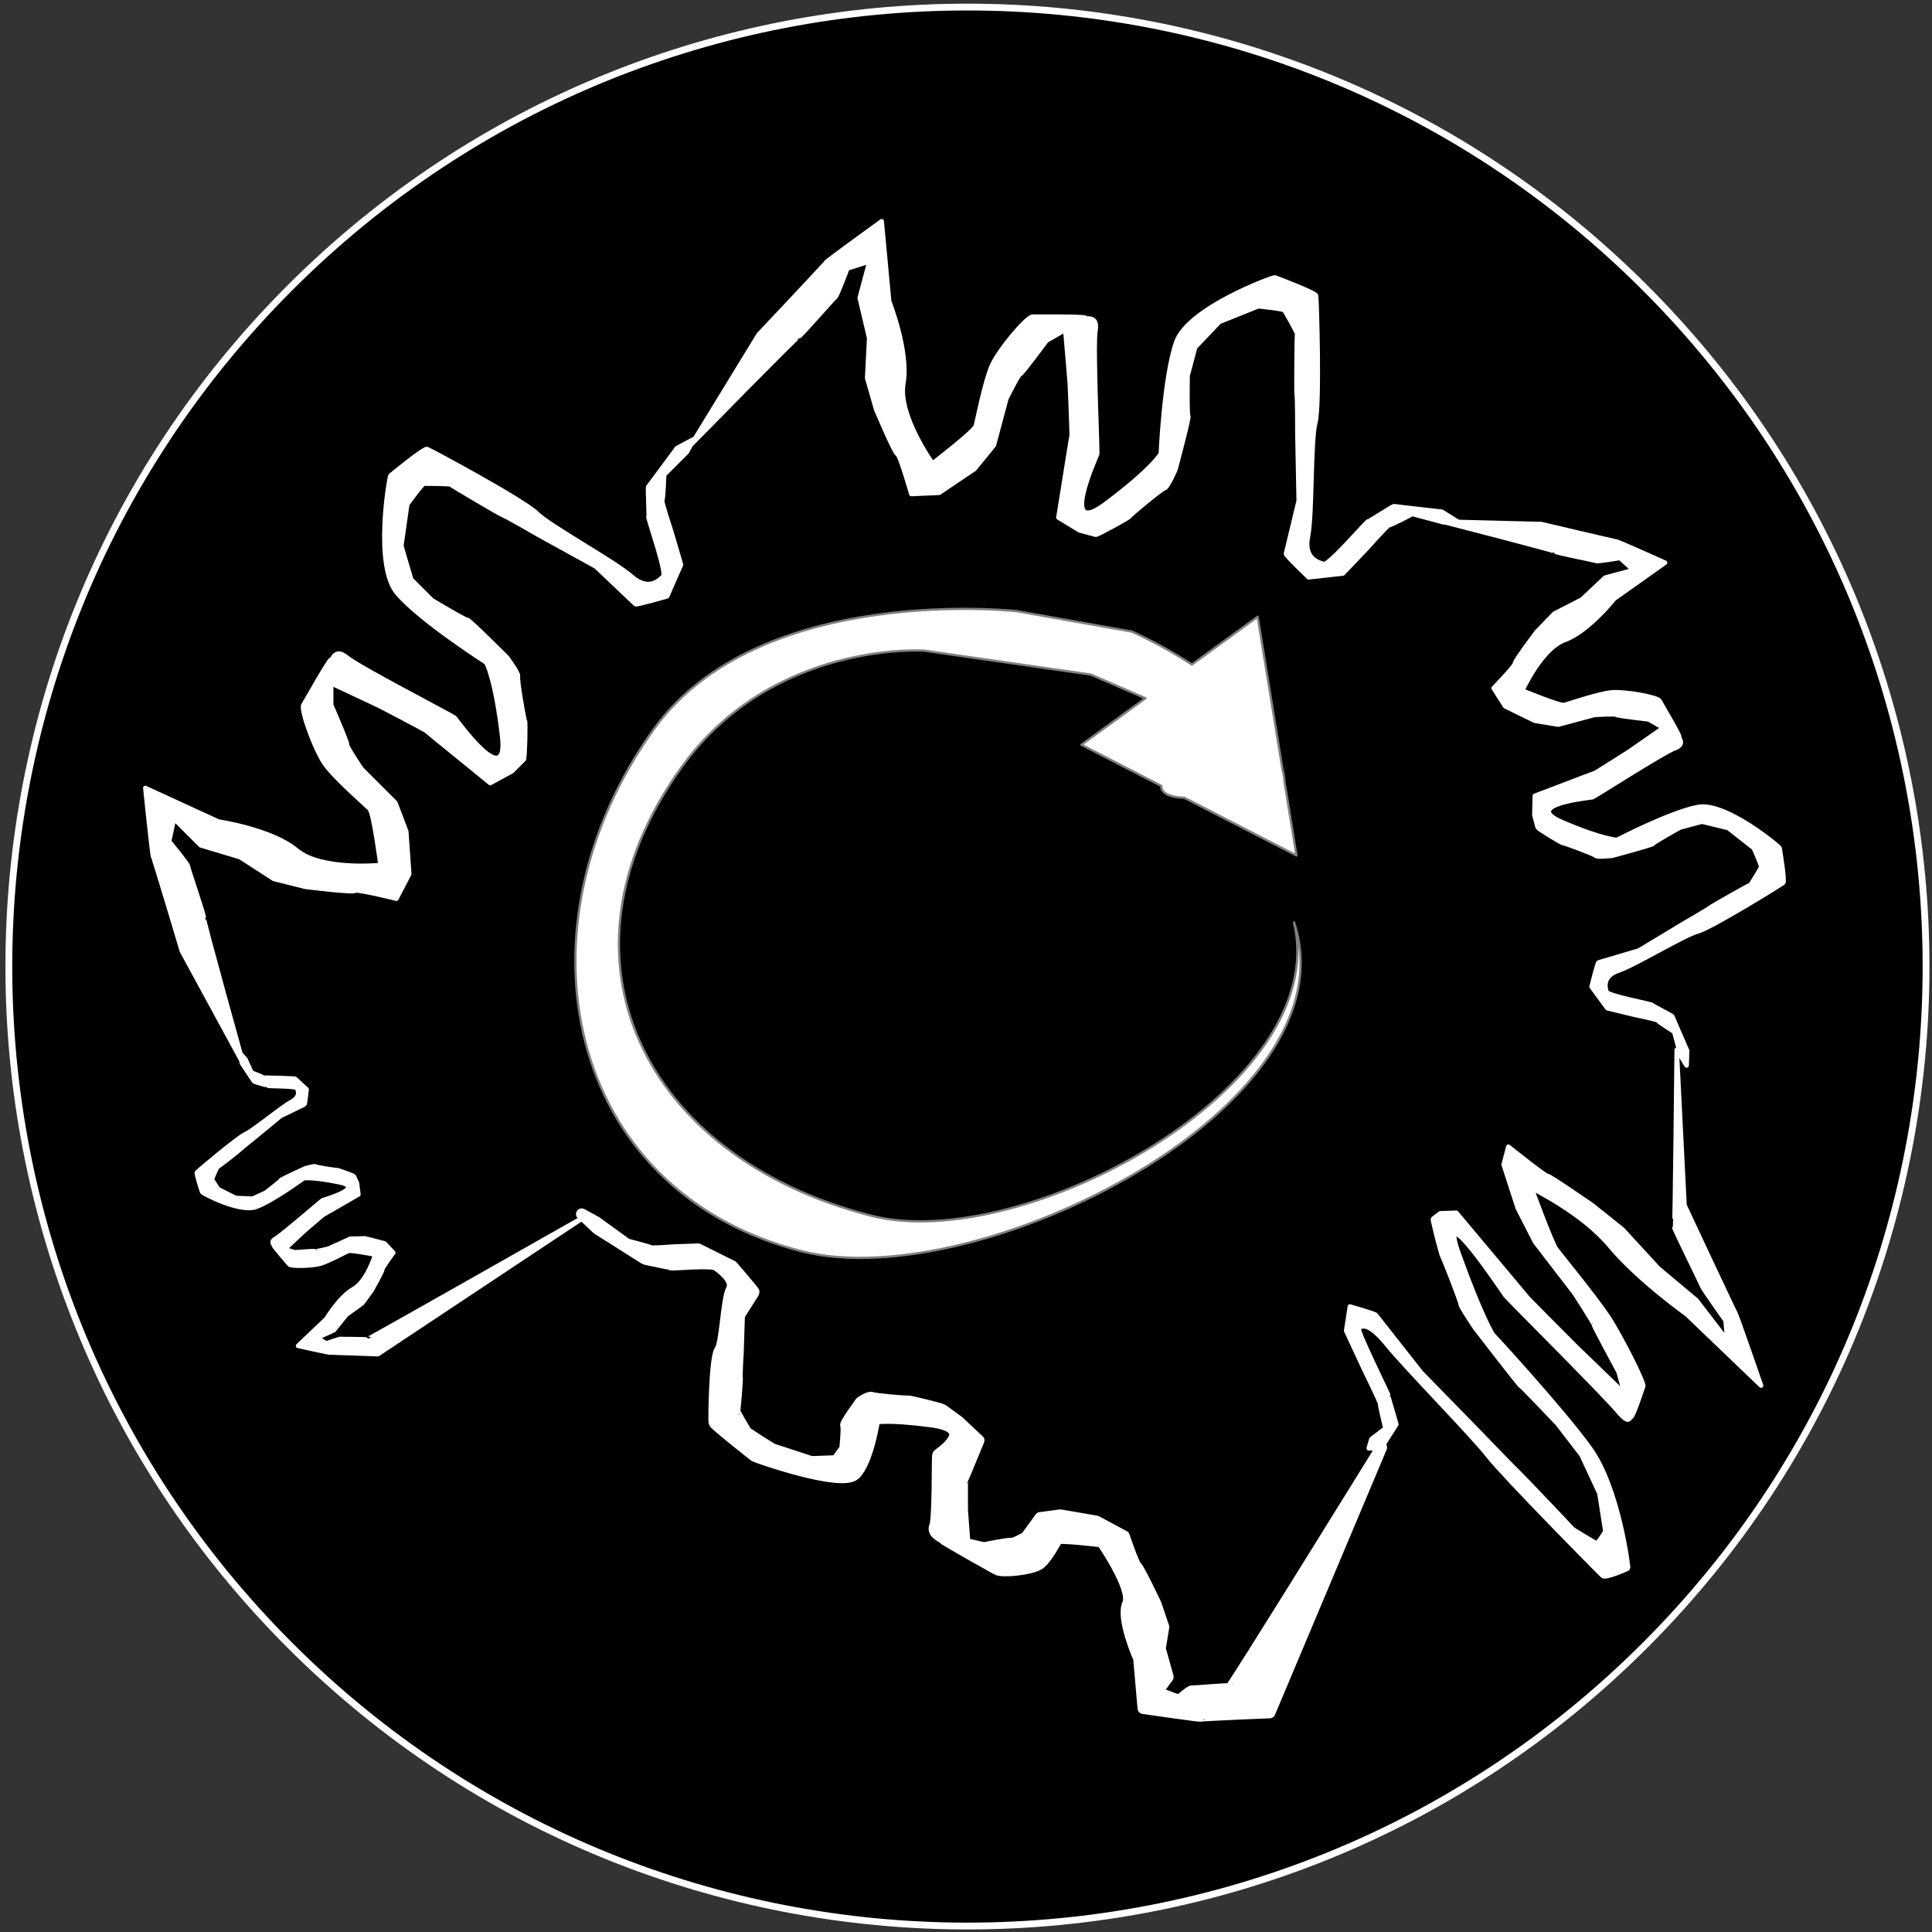 <?xml version="1.0" encoding="UTF-8" standalone="no"?>
<!DOCTYPE svg PUBLIC "-//W3C//DTD SVG 1.1//EN" "http://www.w3.org/Graphics/SVG/1.1/DTD/svg11.dtd">
<svg xmlns="http://www.w3.org/2000/svg" xmlns:xl="http://www.w3.org/1999/xlink" xmlns:dc="http://purl.org/dc/elements/1.1/" version="1.1" viewBox="0 0 850.394 850.394" width="850.394" height="850.394">
  <rect x="0" y="0" width="850.394" height="850.394" fill="#333333" stroke="none"/>
  <defs/>
  <g id="loop" stroke="none" fill="none" fill-opacity="1" stroke-opacity="1" stroke-dasharray="none">
    <title>loop</title>
    <g id="Background_1: Master layer">
      <title>Master layer</title>
      <g id="Graphic_2">
        <path d="M 724.193 126.809 C 888.973 291.739 888.973 559.143 724.193 724.073 C 559.413 889.004 292.253 889.004 127.474 724.073 C -37.306 559.143 -37.306 291.739 127.474 126.809 C 292.253 -38.122 559.413 -38.122 724.193 126.809" fill="black"/>
        <path d="M 724.193 126.809 C 888.973 291.739 888.973 559.143 724.193 724.073 C 559.413 889.004 292.253 889.004 127.474 724.073 C -37.306 559.143 -37.306 291.739 127.474 126.809 C 292.253 -38.122 559.413 -38.122 724.193 126.809" stroke="white" stroke-linecap="round" stroke-linejoin="round" stroke-width="3"/>
      </g>
    </g>
    <g id="loop: design">
      <title>design</title>
      <g id="Graphic_63">
        <path d="M 107.041 468.21 L 80.072 418.621 C 80.072 418.621 67.892 377.732 67.457 377.297 C 67.022 376.862 63.977 346.847 63.977 346.847 L 96.167 361.637 C 96.167 361.637 119.656 365.117 130.531 374.252 C 141.406 383.386 167.505 380.776 167.505 380.776 C 167.505 380.776 164.46 357.722 162.72 355.982 C 160.98 354.242 147.496 342.497 143.146 336.407 C 138.796 330.317 132.271 312.483 133.576 310.308 C 134.881 308.133 144.886 290.298 145.756 290.298 C 146.626 290.298 147.496 285.078 152.716 289.428 C 157.935 293.778 199.26 315.093 200.13 315.963 C 201 316.833 224.054 349.457 221.009 323.793 C 217.964 298.128 214.049 291.603 214.049 291.603 C 214.049 291.603 185.34 273.334 174.9 261.154 C 164.46 248.974 171.42 209.825 171.855 209.39 C 172.29 208.955 186.645 197.21 187.95 197.645 C 189.255 198.08 230.579 220.265 236.234 225.919 C 241.889 231.574 270.598 247.234 277.993 253.759 C 285.388 260.284 290.173 255.499 291.913 253.759 C 293.653 252.019 284.953 227.659 285.388 227.224 C 285.823 226.789 284.953 214.61 285.388 214.175 C 285.823 213.74 298.003 197.21 298.003 197.21 L 305.398 193.295 L 302.353 198.95 L 292.348 208.955 C 292.348 208.955 291.913 219.83 291.478 220.265 C 291.043 220.7 295.393 233.749 295.393 233.749 L 299.743 248.539 L 293.653 262.459 C 293.653 262.459 280.168 266.374 279.733 265.939 C 279.298 265.504 262.333 249.409 262.333 249.409 L 237.104 235.489 C 237.104 235.489 222.749 227.224 221.444 226.789 C 220.139 226.354 198.825 213.74 198.39 213.305 C 197.955 212.87 187.515 212.87 186.645 212.87 C 185.775 212.87 179.25 222.005 179.25 222.005 L 176.64 240.274 L 180.99 255.064 L 190.125 264.199 C 190.125 264.199 205.35 273.334 205.785 272.899 C 206.22 272.464 223.184 289.428 223.184 289.428 C 223.184 289.428 228.404 296.388 227.969 297.693 C 227.534 298.998 230.579 316.833 231.014 317.268 C 231.449 317.703 231.014 333.797 230.579 334.232 C 230.144 334.667 225.359 339.452 225.359 339.452 L 215.789 344.672 L 197.085 329.447 C 197.085 329.447 187.95 322.053 187.515 321.618 C 187.08 321.183 167.07 310.743 167.07 310.743 L 145.756 300.738 L 145.756 310.308 C 145.756 310.308 153.151 327.272 152.716 327.707 C 152.281 328.142 158.805 338.147 159.24 338.582 C 159.675 339.017 174.03 353.372 174.03 353.372 L 178.815 365.987 L 180.12 384.691 L 174.465 395.566 C 174.465 395.566 157.065 391.216 156.195 392.086 C 155.325 392.956 134.446 390.346 134.446 390.346 L 120.526 386.866 L 105.736 377.297 L 88.337 372.077 L 76.592 360.332 L 74.417 370.337 C 74.417 370.337 82.682 380.341 82.682 381.212 C 82.682 382.081 90.077 403.396 89.642 403.831 C 89.207 404.266 107.041 468.21 107.041 468.21 Z" fill="white"/>
        <path d="M 107.041 468.21 L 80.072 418.621 C 80.072 418.621 67.892 377.732 67.457 377.297 C 67.022 376.862 63.977 346.847 63.977 346.847 L 96.167 361.637 C 96.167 361.637 119.656 365.117 130.531 374.252 C 141.406 383.386 167.505 380.776 167.505 380.776 C 167.505 380.776 164.46 357.722 162.72 355.982 C 160.98 354.242 147.496 342.497 143.146 336.407 C 138.796 330.317 132.271 312.483 133.576 310.308 C 134.881 308.133 144.886 290.298 145.756 290.298 C 146.626 290.298 147.496 285.078 152.716 289.428 C 157.935 293.778 199.26 315.093 200.13 315.963 C 201 316.833 224.054 349.457 221.009 323.793 C 217.964 298.128 214.049 291.603 214.049 291.603 C 214.049 291.603 185.34 273.334 174.9 261.154 C 164.46 248.974 171.42 209.825 171.855 209.39 C 172.29 208.955 186.645 197.21 187.95 197.645 C 189.255 198.08 230.579 220.265 236.234 225.919 C 241.889 231.574 270.598 247.234 277.993 253.759 C 285.388 260.284 290.173 255.499 291.913 253.759 C 293.653 252.019 284.953 227.659 285.388 227.224 C 285.823 226.789 284.953 214.61 285.388 214.175 C 285.823 213.74 298.003 197.21 298.003 197.21 L 305.398 193.295 L 302.353 198.95 L 292.348 208.955 C 292.348 208.955 291.913 219.83 291.478 220.265 C 291.043 220.7 295.393 233.749 295.393 233.749 L 299.743 248.539 L 293.653 262.459 C 293.653 262.459 280.168 266.374 279.733 265.939 C 279.298 265.504 262.333 249.409 262.333 249.409 L 237.104 235.489 C 237.104 235.489 222.749 227.224 221.444 226.789 C 220.139 226.354 198.825 213.74 198.39 213.305 C 197.955 212.87 187.515 212.87 186.645 212.87 C 185.775 212.87 179.25 222.005 179.25 222.005 L 176.64 240.274 L 180.99 255.064 L 190.125 264.199 C 190.125 264.199 205.35 273.334 205.785 272.899 C 206.22 272.464 223.184 289.428 223.184 289.428 C 223.184 289.428 228.404 296.388 227.969 297.693 C 227.534 298.998 230.579 316.833 231.014 317.268 C 231.449 317.703 231.014 333.797 230.579 334.232 C 230.144 334.667 225.359 339.452 225.359 339.452 L 215.789 344.672 L 197.085 329.447 C 197.085 329.447 187.95 322.053 187.515 321.618 C 187.08 321.183 167.07 310.743 167.07 310.743 L 145.756 300.738 L 145.756 310.308 C 145.756 310.308 153.151 327.272 152.716 327.707 C 152.281 328.142 158.805 338.147 159.24 338.582 C 159.675 339.017 174.03 353.372 174.03 353.372 L 178.815 365.987 L 180.12 384.691 L 174.465 395.566 C 174.465 395.566 157.065 391.216 156.195 392.086 C 155.325 392.956 134.446 390.346 134.446 390.346 L 120.526 386.866 L 105.736 377.297 L 88.337 372.077 L 76.592 360.332 L 74.417 370.337 C 74.417 370.337 82.682 380.341 82.682 381.212 C 82.682 382.081 90.077 403.396 89.642 403.831 C 89.207 404.266 107.041 468.21 107.041 468.21 Z" stroke="white" stroke-linecap="round" stroke-linejoin="round" stroke-width="2"/>
      </g>
      <g id="Graphic_62">
        <path d="M 304.512 195.371 L 333.972 147.22 C 333.972 147.22 363.293 116.228 363.453 115.634 C 363.612 115.039 388.083 97.395 388.083 97.395 L 391.369 132.667 C 391.369 132.667 400.1 154.749 397.627 168.735 C 395.153 182.72 410.463 204.018 410.463 204.018 C 410.463 204.018 428.906 189.853 429.543 187.477 C 430.18 185.1 433.609 167.549 436.708 160.737 C 439.807 153.925 451.99 139.357 454.526 139.4 C 457.062 139.442 477.51 139.19 477.945 139.943 C 478.38 140.696 483.335 138.84 482.178 145.535 C 481.021 152.231 483.224 198.676 482.906 199.864 C 482.587 201.053 465.861 237.331 486.565 221.862 C 507.268 206.392 510.961 199.739 510.961 199.739 C 510.961 199.739 512.429 165.742 517.757 150.611 C 523.085 135.48 560.469 121.932 561.063 122.092 C 561.657 122.251 579.006 128.81 579.282 130.158 C 579.558 131.505 581.007 178.385 578.938 186.11 C 576.868 193.835 577.661 226.528 575.707 236.194 C 573.754 245.861 580.29 247.612 582.667 248.249 C 585.044 248.886 601.79 229.172 602.384 229.331 C 602.979 229.49 613.092 222.647 613.686 222.806 C 614.28 222.966 634.685 225.249 634.685 225.249 L 641.773 229.695 L 635.353 229.886 L 621.686 226.224 C 621.686 226.224 612.051 231.284 611.457 231.125 C 610.862 230.966 601.736 241.258 601.736 241.258 L 591.103 252.42 L 576.003 254.106 C 576.003 254.106 565.87 244.385 566.029 243.791 C 566.189 243.197 571.645 220.458 571.645 220.458 L 571.085 191.648 C 571.085 191.648 571.065 175.084 570.789 173.737 C 570.513 172.389 570.781 147.623 570.94 147.029 C 571.099 146.434 565.879 137.393 565.444 136.64 C 565.009 135.886 553.836 134.803 553.836 134.803 L 536.709 141.678 L 526.076 152.84 L 522.732 165.318 C 522.732 165.318 522.433 183.07 523.028 183.23 C 523.622 183.389 517.412 206.563 517.412 206.563 C 517.412 206.563 513.995 214.564 512.647 214.839 C 511.3 215.115 497.377 226.669 497.218 227.264 C 497.058 227.858 482.902 235.528 482.308 235.369 C 481.714 235.21 475.178 233.459 475.178 233.459 L 465.872 227.781 L 469.705 203.97 C 469.705 203.97 471.542 192.361 471.701 191.767 C 471.86 191.173 470.896 168.624 470.896 168.624 L 468.904 145.163 L 460.616 149.948 C 460.616 149.948 449.621 164.834 449.027 164.675 C 448.433 164.516 443.031 175.169 442.872 175.763 C 442.713 176.357 437.458 195.966 437.458 195.966 L 428.926 206.417 L 413.38 216.9 L 401.135 217.44 C 401.135 217.44 396.202 200.197 395.014 199.878 C 393.825 199.56 385.646 180.172 385.646 180.172 L 381.699 166.378 L 382.592 148.784 L 378.413 131.106 L 382.712 115.062 L 372.96 118.181 C 372.96 118.181 368.428 130.341 367.675 130.776 C 366.921 131.211 352.16 148.272 351.565 148.113 C 350.971 147.954 304.512 195.371 304.512 195.371 Z" fill="white"/>
        <path d="M 304.512 195.371 L 333.972 147.22 C 333.972 147.22 363.293 116.228 363.453 115.634 C 363.612 115.039 388.083 97.395 388.083 97.395 L 391.369 132.667 C 391.369 132.667 400.1 154.749 397.627 168.735 C 395.153 182.72 410.463 204.018 410.463 204.018 C 410.463 204.018 428.906 189.853 429.543 187.477 C 430.18 185.1 433.609 167.549 436.708 160.737 C 439.807 153.925 451.99 139.357 454.526 139.4 C 457.062 139.442 477.51 139.19 477.945 139.943 C 478.38 140.696 483.335 138.84 482.178 145.535 C 481.021 152.231 483.224 198.676 482.906 199.864 C 482.587 201.053 465.861 237.331 486.565 221.862 C 507.268 206.392 510.961 199.739 510.961 199.739 C 510.961 199.739 512.429 165.742 517.757 150.611 C 523.085 135.48 560.469 121.932 561.063 122.092 C 561.657 122.251 579.006 128.81 579.282 130.158 C 579.558 131.505 581.007 178.385 578.938 186.11 C 576.868 193.835 577.661 226.528 575.707 236.194 C 573.754 245.861 580.29 247.612 582.667 248.249 C 585.044 248.886 601.79 229.172 602.384 229.331 C 602.979 229.49 613.092 222.647 613.686 222.806 C 614.28 222.966 634.685 225.249 634.685 225.249 L 641.773 229.695 L 635.353 229.886 L 621.686 226.224 C 621.686 226.224 612.051 231.284 611.457 231.125 C 610.862 230.966 601.736 241.258 601.736 241.258 L 591.103 252.42 L 576.003 254.106 C 576.003 254.106 565.87 244.385 566.029 243.791 C 566.189 243.197 571.645 220.458 571.645 220.458 L 571.085 191.648 C 571.085 191.648 571.065 175.084 570.789 173.737 C 570.513 172.389 570.781 147.623 570.94 147.029 C 571.099 146.434 565.879 137.393 565.444 136.64 C 565.009 135.886 553.836 134.803 553.836 134.803 L 536.709 141.678 L 526.076 152.84 L 522.732 165.318 C 522.732 165.318 522.433 183.07 523.028 183.23 C 523.622 183.389 517.412 206.563 517.412 206.563 C 517.412 206.563 513.995 214.564 512.647 214.839 C 511.3 215.115 497.377 226.669 497.218 227.264 C 497.058 227.858 482.902 235.528 482.308 235.369 C 481.714 235.21 475.178 233.459 475.178 233.459 L 465.872 227.781 L 469.705 203.97 C 469.705 203.97 471.542 192.361 471.701 191.767 C 471.86 191.173 470.896 168.624 470.896 168.624 L 468.904 145.163 L 460.616 149.948 C 460.616 149.948 449.621 164.834 449.027 164.675 C 448.433 164.516 443.031 175.169 442.872 175.763 C 442.713 176.357 437.458 195.966 437.458 195.966 L 428.926 206.417 L 413.38 216.9 L 401.135 217.44 C 401.135 217.44 396.202 200.197 395.014 199.878 C 393.825 199.56 385.646 180.172 385.646 180.172 L 381.699 166.378 L 382.592 148.784 L 378.413 131.106 L 382.712 115.062 L 372.96 118.181 C 372.96 118.181 368.428 130.341 367.675 130.776 C 366.921 131.211 352.16 148.272 351.565 148.113 C 350.971 147.954 304.512 195.371 304.512 195.371 Z" stroke="white" stroke-linecap="round" stroke-linejoin="round" stroke-width="2"/>
      </g>
      <g id="Graphic_61">
        <path d="M 634.847 229.574 L 678.532 230.688 C 678.532 230.688 710.659 238.349 711.119 238.226 C 711.579 238.103 732.88 247.679 732.88 247.679 L 710.505 263.535 C 710.505 263.535 699.08 277.935 688.747 281.69 C 678.413 285.445 670.061 303.953 670.061 303.953 C 670.061 303.953 686.696 310.835 688.535 310.342 C 690.375 309.849 703.469 305.355 709.235 304.796 C 715.002 304.237 729.484 306.765 730.437 308.482 C 731.39 310.199 739.474 323.81 739.138 324.393 C 738.801 324.976 741.964 327.58 737.027 329.396 C 732.09 331.211 701.805 350.666 700.885 350.912 C 699.965 351.159 669.17 353.987 687.554 361.88 C 705.939 369.772 711.828 369.673 711.828 369.673 C 711.828 369.673 735.189 357.497 747.396 355.213 C 759.602 352.928 783.155 372.747 783.278 373.207 C 783.401 373.667 785.719 387.837 784.922 388.543 C 784.125 389.25 753.257 408.368 747.277 409.97 C 741.297 411.572 719.686 424.758 712.45 427.19 C 705.213 429.623 706.569 434.682 707.062 436.522 C 707.555 438.362 727.253 441.959 727.376 442.419 C 727.5 442.879 736.002 447.01 736.125 447.47 C 736.249 447.93 742.616 462.493 742.616 462.493 L 742.378 468.966 L 739.766 464.736 L 736.931 454.156 C 736.931 454.156 729.809 449.655 729.685 449.195 C 729.562 448.735 719.13 446.601 719.13 446.601 L 707.53 443.792 L 700.556 434.322 C 700.556 434.322 703.15 423.766 703.611 423.642 C 704.071 423.519 721.427 418.376 721.427 418.376 L 740.525 406.849 C 740.525 406.849 751.622 400.424 752.419 399.718 C 753.215 399.011 769.923 389.604 770.383 389.481 C 770.843 389.358 774.884 382.359 775.22 381.776 C 775.557 381.192 771.958 373.282 771.958 373.282 L 760.72 364.461 L 749.121 361.653 L 739.461 364.241 C 739.461 364.241 727.444 370.912 727.567 371.372 C 727.691 371.832 709.751 376.639 709.751 376.639 C 709.751 376.639 703.064 377.445 702.358 376.648 C 701.651 375.851 688.516 370.989 688.056 371.113 C 687.596 371.236 676.974 364.714 676.851 364.255 C 676.728 363.795 675.372 358.735 675.372 358.735 L 675.577 350.298 L 693.024 343.651 C 693.024 343.651 701.517 340.389 701.977 340.266 C 702.437 340.143 717.181 330.769 717.181 330.769 L 732.139 320.352 L 725.723 316.648 C 725.723 316.648 711.487 315.039 711.364 314.579 C 711.24 314.119 702.008 314.621 701.548 314.744 C 701.088 314.867 685.908 318.935 685.908 318.935 L 675.598 317.26 L 662.553 310.895 L 657.452 302.894 C 657.452 302.894 667.103 292.913 666.856 291.993 C 666.61 291.073 676.441 278.085 676.441 278.085 L 684.162 270.1 L 696.302 263.889 L 706.537 254.244 L 718.957 250.916 L 713.091 245.586 C 713.091 245.586 703.185 247.254 702.601 246.917 C 702.018 246.581 684.866 243.288 684.743 242.828 C 684.62 242.368 634.847 229.574 634.847 229.574 Z" fill="white"/>
        <path d="M 634.847 229.574 L 678.532 230.688 C 678.532 230.688 710.659 238.349 711.119 238.226 C 711.579 238.103 732.88 247.679 732.88 247.679 L 710.505 263.535 C 710.505 263.535 699.08 277.935 688.747 281.69 C 678.413 285.445 670.061 303.953 670.061 303.953 C 670.061 303.953 686.696 310.835 688.535 310.342 C 690.375 309.849 703.469 305.355 709.235 304.796 C 715.002 304.237 729.484 306.765 730.437 308.482 C 731.39 310.199 739.474 323.81 739.138 324.393 C 738.801 324.976 741.964 327.58 737.027 329.396 C 732.09 331.211 701.805 350.666 700.885 350.912 C 699.965 351.159 669.17 353.987 687.554 361.88 C 705.939 369.772 711.828 369.673 711.828 369.673 C 711.828 369.673 735.189 357.497 747.396 355.213 C 759.602 352.928 783.155 372.747 783.278 373.207 C 783.401 373.667 785.719 387.837 784.922 388.543 C 784.125 389.25 753.257 408.368 747.277 409.97 C 741.297 411.572 719.686 424.758 712.45 427.19 C 705.213 429.623 706.569 434.682 707.062 436.522 C 707.555 438.362 727.253 441.959 727.376 442.419 C 727.5 442.879 736.002 447.01 736.125 447.47 C 736.249 447.93 742.616 462.493 742.616 462.493 L 742.378 468.966 L 739.766 464.736 L 736.931 454.156 C 736.931 454.156 729.809 449.655 729.685 449.195 C 729.562 448.735 719.13 446.601 719.13 446.601 L 707.53 443.792 L 700.556 434.322 C 700.556 434.322 703.15 423.766 703.611 423.642 C 704.071 423.519 721.427 418.376 721.427 418.376 L 740.525 406.849 C 740.525 406.849 751.622 400.424 752.419 399.718 C 753.215 399.011 769.923 389.604 770.383 389.481 C 770.843 389.358 774.884 382.359 775.22 381.776 C 775.557 381.192 771.958 373.282 771.958 373.282 L 760.72 364.461 L 749.121 361.653 L 739.461 364.241 C 739.461 364.241 727.444 370.912 727.567 371.372 C 727.691 371.832 709.751 376.639 709.751 376.639 C 709.751 376.639 703.064 377.445 702.358 376.648 C 701.651 375.851 688.516 370.989 688.056 371.113 C 687.596 371.236 676.974 364.714 676.851 364.255 C 676.728 363.795 675.372 358.735 675.372 358.735 L 675.577 350.298 L 693.024 343.651 C 693.024 343.651 701.517 340.389 701.977 340.266 C 702.437 340.143 717.181 330.769 717.181 330.769 L 732.139 320.352 L 725.723 316.648 C 725.723 316.648 711.487 315.039 711.364 314.579 C 711.24 314.119 702.008 314.621 701.548 314.744 C 701.088 314.867 685.908 318.935 685.908 318.935 L 675.598 317.26 L 662.553 310.895 L 657.452 302.894 C 657.452 302.894 667.103 292.913 666.856 291.993 C 666.61 291.073 676.441 278.085 676.441 278.085 L 684.162 270.1 L 696.302 263.889 L 706.537 254.244 L 718.957 250.916 L 713.091 245.586 C 713.091 245.586 703.185 247.254 702.601 246.917 C 702.018 246.581 684.866 243.288 684.743 242.828 C 684.62 242.368 634.847 229.574 634.847 229.574 Z" stroke="white" stroke-linecap="round" stroke-linejoin="round" stroke-width="2"/>
      </g>
      <g id="Graphic_60">
        <path d="M 738.029 462.136 L 741.451 530.537 C 741.451 530.537 763.321 577.277 763.824 577.931 C 764.328 578.586 775.15 609.859 775.15 609.859 L 742.585 578.643 C 742.585 578.643 720.8 563.101 708.679 548.46 C 696.558 533.818 674.105 522.959 674.105 522.959 C 674.105 522.959 683.044 547.344 685.059 549.962 C 687.073 552.58 702.216 571.149 707.724 579.416 C 713.231 587.684 723.846 608.695 723.276 610.175 C 722.707 611.656 718.654 624.154 717.881 623.706 C 717.11 623.258 717.75 627.976 711.941 620.982 C 706.132 613.989 663.697 571.61 662.69 570.301 C 661.682 568.992 632.399 524.83 642.044 551.798 C 651.689 578.766 656.928 587.24 656.928 587.24 C 656.928 587.24 687.346 620.108 699.904 637.539 C 712.463 654.97 716.878 690.131 716.61 690.337 C 716.342 690.544 706.781 694.774 705.506 693.671 C 704.23 692.569 661.559 649.33 655.012 640.821 C 648.464 632.312 618.752 602.027 610.425 591.761 C 602.098 581.495 599.147 583.766 598.073 584.592 C 597 585.417 611.31 614.006 611.042 614.213 C 610.773 614.419 614.84 626.922 614.572 627.128 C 614.304 627.334 607.968 637.421 607.968 637.421 L 602.465 637.486 L 603.637 633.458 L 609.808 628.709 C 609.808 628.709 607.252 618.171 607.521 617.964 C 607.789 617.758 600.399 602.602 600.399 602.602 L 592.538 585.725 L 594.176 575.085 C 594.176 575.085 605.082 578.156 605.586 578.811 C 606.09 579.465 625.498 604.131 625.498 604.131 L 651.651 630.901 C 651.651 630.901 666.624 646.474 667.9 647.577 C 669.176 648.679 691.502 672.142 692.005 672.796 C 692.509 673.451 701.773 678.828 702.545 679.276 C 703.317 679.724 706.636 674.044 706.636 674.044 L 704.009 657.307 L 696.148 640.429 L 685.571 626.684 C 685.571 626.684 669.59 609.802 669.322 610.009 C 669.053 610.215 649.41 584.688 649.41 584.688 C 649.41 584.688 642.896 575.112 642.929 574.044 C 642.962 572.977 635.435 553.758 634.931 553.103 C 634.428 552.449 630.46 536.744 630.728 536.538 C 630.996 536.331 633.948 534.06 633.948 534.06 L 641.027 533.823 L 661.744 558.524 C 661.744 558.524 671.85 570.547 672.354 571.202 C 672.857 571.856 693.437 592.494 693.437 592.494 L 715.057 613.374 L 712.468 603.902 C 712.468 603.902 701.317 583.304 701.585 583.098 C 701.854 582.891 693.357 569.629 692.854 568.975 C 692.35 568.32 675.729 546.72 675.729 546.72 L 668.07 531.771 L 661.852 512.587 L 663.928 504.737 C 663.928 504.737 680.545 518.004 681.081 517.591 C 681.618 517.178 700.851 530.515 700.851 530.515 L 714.145 541.128 L 729.857 558.216 L 746.709 572.344 L 760.308 590.016 L 759.531 581.235 C 759.531 581.235 749.491 567.077 749.256 566.216 C 749.02 565.355 736.692 540.451 736.961 540.245 C 737.229 540.038 738.029 462.136 738.029 462.136 Z" fill="white"/>
        <path d="M 738.029 462.136 L 741.451 530.537 C 741.451 530.537 763.321 577.277 763.824 577.931 C 764.328 578.586 775.15 609.859 775.15 609.859 L 742.585 578.643 C 742.585 578.643 720.8 563.101 708.679 548.46 C 696.558 533.818 674.105 522.959 674.105 522.959 C 674.105 522.959 683.044 547.344 685.059 549.962 C 687.073 552.58 702.216 571.149 707.724 579.416 C 713.231 587.684 723.846 608.695 723.276 610.175 C 722.707 611.656 718.654 624.154 717.881 623.706 C 717.11 623.258 717.75 627.976 711.941 620.982 C 706.132 613.989 663.697 571.61 662.69 570.301 C 661.682 568.992 632.399 524.83 642.044 551.798 C 651.689 578.766 656.928 587.24 656.928 587.24 C 656.928 587.24 687.346 620.108 699.904 637.539 C 712.463 654.97 716.878 690.131 716.61 690.337 C 716.342 690.544 706.781 694.774 705.506 693.671 C 704.23 692.569 661.559 649.33 655.012 640.821 C 648.464 632.312 618.752 602.027 610.425 591.761 C 602.098 581.495 599.147 583.766 598.073 584.592 C 597 585.417 611.31 614.006 611.042 614.213 C 610.773 614.419 614.84 626.922 614.572 627.128 C 614.304 627.334 607.968 637.421 607.968 637.421 L 602.465 637.486 L 603.637 633.458 L 609.808 628.709 C 609.808 628.709 607.252 618.171 607.521 617.964 C 607.789 617.758 600.399 602.602 600.399 602.602 L 592.538 585.725 L 594.176 575.085 C 594.176 575.085 605.082 578.156 605.586 578.811 C 606.09 579.465 625.498 604.131 625.498 604.131 L 651.651 630.901 C 651.651 630.901 666.624 646.474 667.9 647.577 C 669.176 648.679 691.502 672.142 692.005 672.796 C 692.509 673.451 701.773 678.828 702.545 679.276 C 703.317 679.724 706.636 674.044 706.636 674.044 L 704.009 657.307 L 696.148 640.429 L 685.571 626.684 C 685.571 626.684 669.59 609.802 669.322 610.009 C 669.053 610.215 649.41 584.688 649.41 584.688 C 649.41 584.688 642.896 575.112 642.929 574.044 C 642.962 572.977 635.435 553.758 634.931 553.103 C 634.428 552.449 630.46 536.744 630.728 536.538 C 630.996 536.331 633.948 534.06 633.948 534.06 L 641.027 533.823 L 661.744 558.524 C 661.744 558.524 671.85 570.547 672.354 571.202 C 672.857 571.856 693.437 592.494 693.437 592.494 L 715.057 613.374 L 712.468 603.902 C 712.468 603.902 701.317 583.304 701.585 583.098 C 701.854 582.891 693.357 569.629 692.854 568.975 C 692.35 568.32 675.729 546.72 675.729 546.72 L 668.07 531.771 L 661.852 512.587 L 663.928 504.737 C 663.928 504.737 680.545 518.004 681.081 517.591 C 681.618 517.178 700.851 530.515 700.851 530.515 L 714.145 541.128 L 729.857 558.216 L 746.709 572.344 L 760.308 590.016 L 759.531 581.235 C 759.531 581.235 749.491 567.077 749.256 566.216 C 749.02 565.355 736.692 540.451 736.961 540.245 C 737.229 540.038 738.029 462.136 738.029 462.136 Z" stroke="white" stroke-linecap="round" stroke-linejoin="round" stroke-width="2"/>
      </g>
      <g id="Graphic_59">
        <path d="M 608.029 637.136 L 558.893 753.828 C 558.893 753.828 528.564 755.077 528.383 755.327 C 528.202 755.576 503.203 751.931 503.203 751.931 L 501.277 729.977 C 501.277 729.977 493.437 712.494 496.428 705.904 C 499.419 699.315 485.008 678.594 485.008 678.594 C 485.008 678.594 466.134 676.34 465.41 677.339 C 464.687 678.338 460.61 686.425 457.27 688.573 C 453.93 690.722 441.264 692.205 438.745 690.76 C 436.225 689.315 415.887 678.006 415.483 677.333 C 415.079 676.659 410.082 674.942 411.487 671.772 C 412.892 668.602 412.468 640.884 412.83 640.384 C 413.192 639.885 431.2 628.567 410.029 625.791 C 388.858 623.015 384.933 624.74 384.933 624.74 C 384.933 624.74 382.181 643.305 376.309 648.949 C 370.436 654.593 332.755 641.377 332.17 640.954 C 331.586 640.53 314.587 627.072 314.365 626.149 C 314.142 625.226 314.483 597.681 316.835 594.436 C 319.186 591.19 319.641 572.103 321.951 567.685 C 324.26 563.267 317.828 558.607 315.49 556.913 C 313.151 555.218 295.753 557.08 295.168 556.656 C 294.583 556.232 284.269 554.47 283.684 554.046 C 283.1 553.623 262.9 540.891 262.9 540.891 L 256.023 534.385 L 262.413 537.872 L 275.861 547.616 C 275.861 547.616 285.632 550.127 286.217 550.551 C 286.801 550.975 296.266 550.218 296.266 550.218 L 307.262 549.809 L 322.338 557.306 C 322.338 557.306 332.042 568.525 331.861 568.774 C 331.68 569.024 325.391 578.935 325.391 578.935 L 324.852 595.676 C 324.852 595.676 324.242 605.133 324.465 606.056 C 324.688 606.979 323.48 620.952 323.299 621.201 C 323.118 621.451 327.964 629.53 328.368 630.204 C 328.772 630.877 339.839 637.754 339.839 637.754 L 357.127 643.427 L 368.123 643.018 L 371.922 637.775 C 371.922 637.775 372.894 627.82 372.309 627.396 C 371.724 626.972 378.779 617.236 378.779 617.236 C 378.779 617.236 382.481 614.588 383.831 615.186 C 385.181 615.783 399.462 616.993 399.643 616.744 C 399.824 616.494 414.189 620.049 414.774 620.473 C 415.358 620.896 421.79 625.556 421.79 625.556 L 430.825 634.006 L 426.11 645.438 C 426.11 645.438 423.842 651.028 423.661 651.278 C 423.48 651.528 423.581 664.926 423.581 664.926 L 424.67 679.42 L 433.091 681.334 C 433.091 681.334 444.588 679.004 445.173 679.427 C 445.757 679.851 451.533 676.802 451.714 676.553 C 451.895 676.303 457.864 668.064 457.864 668.064 L 466.744 666.884 L 482.598 669.615 L 494.792 676.166 C 494.792 676.166 499.041 688.762 500.21 689.609 C 501.379 690.456 508.774 706.093 508.774 706.093 L 512.173 716.17 L 510.616 725.702 L 514.099 738.124 L 509.215 744.865 L 519.028 748.549 C 519.028 748.549 523.996 744.153 524.762 744.327 C 525.527 744.501 540.852 743.041 541.436 743.464 C 542.021 743.888 608.029 637.136 608.029 637.136 Z" fill="white"/>
        <path d="M 608.029 637.136 L 558.893 753.828 C 558.893 753.828 528.564 755.077 528.383 755.327 C 528.202 755.576 503.203 751.931 503.203 751.931 L 501.277 729.977 C 501.277 729.977 493.437 712.494 496.428 705.904 C 499.419 699.315 485.008 678.594 485.008 678.594 C 485.008 678.594 466.134 676.34 465.41 677.339 C 464.687 678.338 460.61 686.425 457.27 688.573 C 453.93 690.722 441.264 692.205 438.745 690.76 C 436.225 689.315 415.887 678.006 415.483 677.333 C 415.079 676.659 410.082 674.942 411.487 671.772 C 412.892 668.602 412.468 640.884 412.83 640.384 C 413.192 639.885 431.2 628.567 410.029 625.791 C 388.858 623.015 384.933 624.74 384.933 624.74 C 384.933 624.74 382.181 643.305 376.309 648.949 C 370.436 654.593 332.755 641.377 332.17 640.954 C 331.586 640.53 314.587 627.072 314.365 626.149 C 314.142 625.226 314.483 597.681 316.835 594.436 C 319.186 591.19 319.641 572.103 321.951 567.685 C 324.26 563.267 317.828 558.607 315.49 556.913 C 313.151 555.218 295.753 557.08 295.168 556.656 C 294.583 556.232 284.269 554.47 283.684 554.046 C 283.1 553.623 262.9 540.891 262.9 540.891 L 256.023 534.385 L 262.413 537.872 L 275.861 547.616 C 275.861 547.616 285.632 550.127 286.217 550.551 C 286.801 550.975 296.266 550.218 296.266 550.218 L 307.262 549.809 L 322.338 557.306 C 322.338 557.306 332.042 568.525 331.861 568.774 C 331.68 569.024 325.391 578.935 325.391 578.935 L 324.852 595.676 C 324.852 595.676 324.242 605.133 324.465 606.056 C 324.688 606.979 323.48 620.952 323.299 621.201 C 323.118 621.451 327.964 629.53 328.368 630.204 C 328.772 630.877 339.839 637.754 339.839 637.754 L 357.127 643.427 L 368.123 643.018 L 371.922 637.775 C 371.922 637.775 372.894 627.82 372.309 627.396 C 371.724 626.972 378.779 617.236 378.779 617.236 C 378.779 617.236 382.481 614.588 383.831 615.186 C 385.181 615.783 399.462 616.993 399.643 616.744 C 399.824 616.494 414.189 620.049 414.774 620.473 C 415.358 620.896 421.79 625.556 421.79 625.556 L 430.825 634.006 L 426.11 645.438 C 426.11 645.438 423.842 651.028 423.661 651.278 C 423.48 651.528 423.581 664.926 423.581 664.926 L 424.67 679.42 L 433.091 681.334 C 433.091 681.334 444.588 679.004 445.173 679.427 C 445.757 679.851 451.533 676.802 451.714 676.553 C 451.895 676.303 457.864 668.064 457.864 668.064 L 466.744 666.884 L 482.598 669.615 L 494.792 676.166 C 494.792 676.166 499.041 688.762 500.21 689.609 C 501.379 690.456 508.774 706.093 508.774 706.093 L 512.173 716.17 L 510.616 725.702 L 514.099 738.124 L 509.215 744.865 L 519.028 748.549 C 519.028 748.549 523.996 744.153 524.762 744.327 C 525.527 744.501 540.852 743.041 541.436 743.464 C 542.021 743.888 608.029 637.136 608.029 637.136 Z" stroke="white" stroke-linecap="round" stroke-linejoin="round" stroke-width="5"/>
      </g>
      <g id="Graphic_58">
        <path d="M 258.029 535.136 L 166.331 596.038 C 166.331 596.038 145.768 595.273 145.494 595.399 C 145.22 595.524 131.194 592.387 131.194 592.387 L 143.669 580.529 C 143.669 580.529 149.49 570.787 155.562 567.396 C 161.634 564.005 165.194 552.217 165.194 552.217 C 165.194 552.217 154.293 550.117 153.197 550.618 C 152.1 551.119 144.384 555.261 140.861 556.255 C 137.339 557.248 128.15 557.444 127.41 556.551 C 126.671 555.657 120.479 548.633 120.637 548.253 C 120.794 547.873 118.609 546.716 121.508 545.084 C 124.407 543.451 141.467 528.573 142.015 528.323 C 142.563 528.072 161.388 522.857 149.315 520.368 C 137.243 517.879 133.604 518.618 133.604 518.618 C 133.604 518.618 120.198 528.439 112.838 531.186 C 105.478 533.934 89.166 525.068 89.049 524.813 C 88.933 524.559 86.263 516.541 86.695 516.036 C 87.127 515.531 104.578 500.782 108.141 499.154 C 111.705 497.525 123.939 487.316 128.209 485.057 C 132.479 482.798 131.198 479.996 130.733 478.977 C 130.267 477.958 117.755 478.133 117.639 477.879 C 117.522 477.624 111.897 476.191 111.781 475.937 C 111.664 475.682 106.452 467.902 106.452 467.902 L 106.036 464.09 L 108.022 466.261 L 110.699 472.12 C 110.699 472.12 115.502 473.928 115.618 474.183 C 115.735 474.438 122.381 474.48 122.381 474.48 L 129.809 474.781 L 134.953 479.512 C 134.953 479.512 134.266 485.984 133.992 486.11 C 133.718 486.235 123.417 491.25 123.417 491.25 L 112.595 500.198 C 112.595 500.198 106.282 505.238 105.85 505.743 C 105.419 506.248 95.892 513.681 95.617 513.806 C 95.343 513.932 93.451 518.491 93.293 518.871 C 93.135 519.251 96.053 523.461 96.053 523.461 L 103.781 527.319 L 111.208 527.62 L 116.965 524.99 C 116.965 524.99 123.826 519.699 123.709 519.444 C 123.593 519.19 134.284 514.304 134.284 514.304 C 134.284 514.304 138.354 513.06 138.861 513.444 C 139.368 513.829 147.926 515.153 148.2 515.027 C 148.474 514.902 155.62 517.487 155.737 517.742 C 155.853 517.996 157.133 520.798 157.133 520.798 L 157.742 525.755 L 147.516 531.659 C 147.516 531.659 142.541 534.549 142.266 534.674 C 141.992 534.799 133.678 541.986 133.678 541.986 L 125.323 549.807 L 129.619 551.231 C 129.619 551.231 138.575 550.525 138.691 550.78 C 138.807 551.035 144.481 549.674 144.756 549.548 C 145.03 549.423 154.076 545.289 154.076 545.289 L 160.606 545.077 L 169.239 547.29 L 173.095 551.378 C 173.095 551.378 167.988 558.331 168.221 558.84 C 168.454 559.35 163.497 568.081 163.497 568.081 L 159.411 573.643 L 152.434 578.679 L 146.936 585.502 L 139.535 588.884 L 143.631 591.323 C 143.631 591.323 149.621 589.202 150.011 589.331 C 150.402 589.461 161.31 589.403 161.427 589.657 C 161.543 589.912 258.029 535.136 258.029 535.136 Z" fill="white"/>
        <path d="M 258.029 535.136 L 166.331 596.038 C 166.331 596.038 145.768 595.273 145.494 595.399 C 145.22 595.524 131.194 592.387 131.194 592.387 L 143.669 580.529 C 143.669 580.529 149.49 570.787 155.562 567.396 C 161.634 564.005 165.194 552.217 165.194 552.217 C 165.194 552.217 154.293 550.117 153.197 550.618 C 152.1 551.119 144.384 555.261 140.861 556.255 C 137.339 557.248 128.15 557.444 127.41 556.551 C 126.671 555.657 120.479 548.633 120.637 548.253 C 120.794 547.873 118.609 546.716 121.508 545.084 C 124.407 543.451 141.467 528.573 142.015 528.323 C 142.563 528.072 161.388 522.857 149.315 520.368 C 137.243 517.879 133.604 518.618 133.604 518.618 C 133.604 518.618 120.198 528.439 112.838 531.186 C 105.478 533.934 89.166 525.068 89.049 524.813 C 88.933 524.559 86.263 516.541 86.695 516.036 C 87.127 515.531 104.578 500.782 108.141 499.154 C 111.705 497.525 123.939 487.316 128.209 485.057 C 132.479 482.798 131.198 479.996 130.733 478.977 C 130.267 477.958 117.755 478.133 117.639 477.879 C 117.522 477.624 111.897 476.191 111.781 475.937 C 111.664 475.682 106.452 467.902 106.452 467.902 L 106.036 464.09 L 108.022 466.261 L 110.699 472.12 C 110.699 472.12 115.502 473.928 115.618 474.183 C 115.735 474.438 122.381 474.48 122.381 474.48 L 129.809 474.781 L 134.953 479.512 C 134.953 479.512 134.266 485.984 133.992 486.11 C 133.718 486.235 123.417 491.25 123.417 491.25 L 112.595 500.198 C 112.595 500.198 106.282 505.238 105.85 505.743 C 105.419 506.248 95.892 513.681 95.617 513.806 C 95.343 513.932 93.451 518.491 93.293 518.871 C 93.135 519.251 96.053 523.461 96.053 523.461 L 103.781 527.319 L 111.208 527.62 L 116.965 524.99 C 116.965 524.99 123.826 519.699 123.709 519.444 C 123.593 519.19 134.284 514.304 134.284 514.304 C 134.284 514.304 138.354 513.06 138.861 513.444 C 139.368 513.829 147.926 515.153 148.2 515.027 C 148.474 514.902 155.62 517.487 155.737 517.742 C 155.853 517.996 157.133 520.798 157.133 520.798 L 157.742 525.755 L 147.516 531.659 C 147.516 531.659 142.541 534.549 142.266 534.674 C 141.992 534.799 133.678 541.986 133.678 541.986 L 125.323 549.807 L 129.619 551.231 C 129.619 551.231 138.575 550.525 138.691 550.78 C 138.807 551.035 144.481 549.674 144.756 549.548 C 145.03 549.423 154.076 545.289 154.076 545.289 L 160.606 545.077 L 169.239 547.29 L 173.095 551.378 C 173.095 551.378 167.988 558.331 168.221 558.84 C 168.454 559.35 163.497 568.081 163.497 568.081 L 159.411 573.643 L 152.434 578.679 L 146.936 585.502 L 139.535 588.884 L 143.631 591.323 C 143.631 591.323 149.621 589.202 150.011 589.331 C 150.402 589.461 161.31 589.403 161.427 589.657 C 161.543 589.912 258.029 535.136 258.029 535.136 Z" stroke="white" stroke-linecap="round" stroke-linejoin="round" stroke-width="2"/>
      </g>
      <g id="Graphic_66">
        <path d="M 524.624 292.503 C 510.489 283.267 498.132 277.984 498.132 277.984 L 447.674 269.024 C 447.674 269.024 334.307 256.228 287.747 321.023 C 224.972 408.382 248.622 524.183 352.864 550.753 C 430.18 570.46 596.512 486.857 569.566 405.996 C 586.892 478.283 450.215 552.119 383.586 535.135 C 283.302 509.575 239.625 421.713 300.017 337.671 C 340.141 281.833 406.796 286.387 406.796 286.387 L 480.189 296.935 L 504.192 307.347 L 476.001 327.829 L 511.175 345.93 C 511.155 348.8 513.916 350.833 521.319 351.15 L 570.657 376.54 L 565.449 344.494 C 565.283 342.456 564.951 340.45 564.471 338.477 L 553.58 271.464 Z" fill="white"/>
        <path d="M 524.624 292.503 C 510.489 283.267 498.132 277.984 498.132 277.984 L 447.674 269.024 C 447.674 269.024 334.307 256.228 287.747 321.023 C 224.972 408.382 248.622 524.183 352.864 550.753 C 430.18 570.46 596.512 486.857 569.566 405.996 C 586.892 478.283 450.215 552.119 383.586 535.135 C 283.302 509.575 239.625 421.713 300.017 337.671 C 340.141 281.833 406.796 286.387 406.796 286.387 L 480.189 296.935 L 504.192 307.347 L 476.001 327.829 L 511.175 345.93 C 511.155 348.8 513.916 350.833 521.319 351.15 L 570.657 376.54 L 565.449 344.494 C 565.283 342.456 564.951 340.45 564.471 338.477 L 553.58 271.464 Z" stroke="gray" stroke-linecap="round" stroke-linejoin="round" stroke-width="1"/>
      </g>
    </g>
  </g>
</svg>

